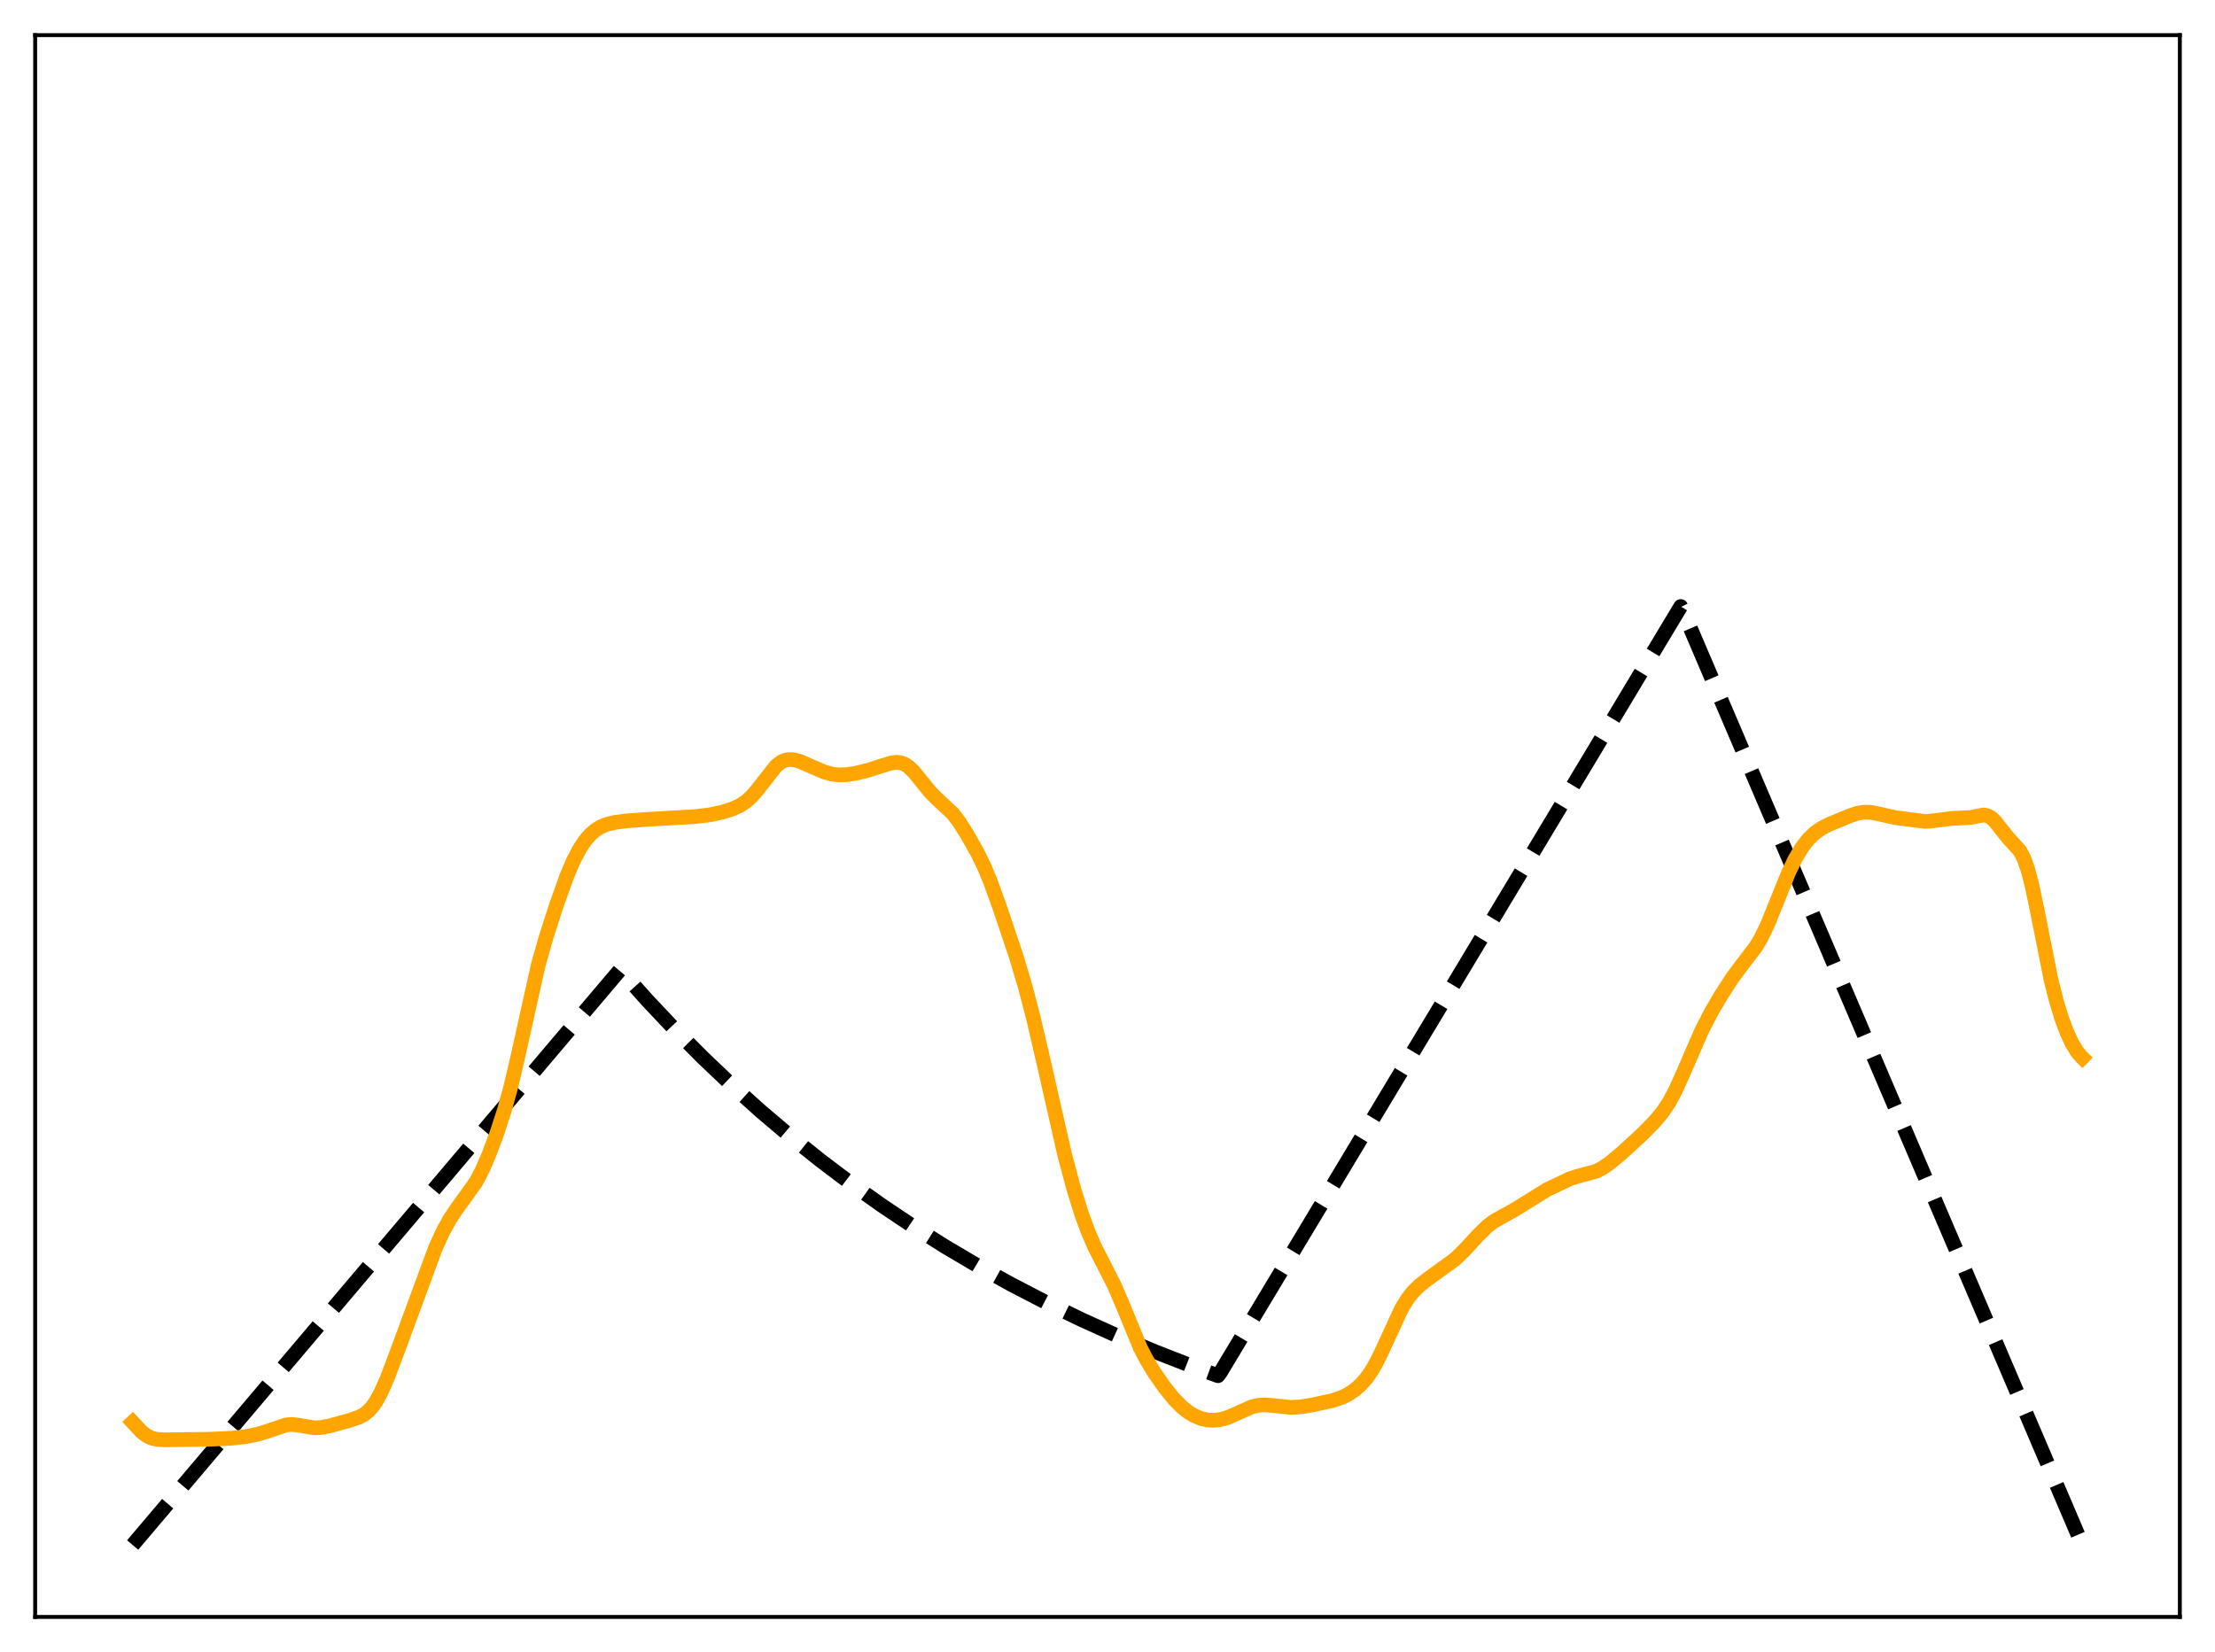 <?xml version="1.0" encoding="utf-8" standalone="no"?>
<!DOCTYPE svg PUBLIC "-//W3C//DTD SVG 1.1//EN"
  "http://www.w3.org/Graphics/SVG/1.1/DTD/svg11.dtd">
<svg xmlns:xlink="http://www.w3.org/1999/xlink" width="453.6pt" height="338.4pt" viewBox="0 0 453.6 338.4" xmlns="http://www.w3.org/2000/svg" version="1.1">
 <defs>
  <style type="text/css">*{stroke-linejoin: round; stroke-linecap: butt}</style>
 </defs>
 <g id="figure_1">
  <g id="patch_1">
   <path d="M 0 338.4 
L 453.6 338.4 
L 453.6 0 
L 0 0 
z
" style="fill: #ffffff"/>
  </g>
  <g id="axes_1">
   <g id="patch_2">
    <path d="M 7.2 331.2 
L 446.4 331.2 
L 446.4 7.2 
L 7.2 7.2 
z
" style="fill: #ffffff"/>
   </g>
   <g id="matplotlib.axis_1"/>
   <g id="matplotlib.axis_2"/>
   <g id="line2d_1">
    <path d="M 27.164 316.473 
L 126.982 198.655 
L 132.572 204.91 
L 138.161 210.842 
L 144.017 216.728 
L 149.873 222.295 
L 155.729 227.56 
L 161.852 232.76 
L 167.974 237.666 
L 174.096 242.295 
L 180.484 246.846 
L 186.873 251.129 
L 193.527 255.323 
L 200.182 259.259 
L 207.103 263.097 
L 214.289 266.824 
L 221.476 270.305 
L 228.929 273.673 
L 236.649 276.918 
L 244.634 280.033 
L 249.425 281.792 
L 249.958 281.065 
L 344.186 124.23 
L 344.719 125.287 
L 426.436 316.473 
L 426.436 316.473 
" clip-path="url(#p23a0258c9d)" style="fill: none; stroke-dasharray: 11.1,4.8; stroke-dashoffset: 0; stroke: #000000; stroke-width: 3"/>
   </g>
   <g id="line2d_2">
    <path d="M 27.164 291.319 
L 29.027 293.313 
L 30.092 294.122 
L 31.156 294.609 
L 32.221 294.838 
L 33.818 294.919 
L 42.868 294.807 
L 47.393 294.599 
L 50.321 294.269 
L 52.717 293.79 
L 54.847 293.145 
L 58.573 291.875 
L 59.638 291.77 
L 60.969 291.9 
L 64.429 292.479 
L 65.76 292.403 
L 67.623 292.04 
L 71.616 290.934 
L 73.479 290.299 
L 74.544 289.734 
L 75.343 289.118 
L 76.141 288.274 
L 76.94 287.163 
L 78.004 285.241 
L 79.335 282.213 
L 81.199 277.283 
L 89.184 255.603 
L 90.781 252.134 
L 92.112 249.729 
L 93.443 247.724 
L 97.436 242.173 
L 98.767 239.628 
L 100.097 236.563 
L 101.695 232.317 
L 103.292 227.408 
L 104.623 222.558 
L 105.953 216.878 
L 110.212 197.724 
L 111.809 192.076 
L 113.939 185.445 
L 116.068 179.484 
L 117.399 176.345 
L 118.73 173.808 
L 119.795 172.217 
L 120.86 170.979 
L 121.924 170.049 
L 122.989 169.379 
L 124.32 168.828 
L 125.917 168.451 
L 128.579 168.119 
L 132.838 167.812 
L 142.154 167.285 
L 145.348 166.91 
L 147.744 166.404 
L 149.873 165.743 
L 151.471 165.027 
L 152.801 164.158 
L 153.866 163.203 
L 155.197 161.66 
L 158.924 156.891 
L 159.988 156.073 
L 160.787 155.719 
L 161.585 155.573 
L 162.65 155.645 
L 163.981 156.032 
L 166.111 156.971 
L 168.772 158.119 
L 170.369 158.562 
L 171.7 158.726 
L 173.297 158.686 
L 175.161 158.403 
L 177.823 157.764 
L 180.751 156.822 
L 182.614 156.261 
L 183.679 156.142 
L 184.477 156.239 
L 185.276 156.542 
L 186.074 157.068 
L 187.139 158.091 
L 188.736 160.059 
L 190.599 162.344 
L 191.93 163.67 
L 195.124 166.647 
L 196.455 168.403 
L 198.052 170.934 
L 200.182 174.703 
L 201.513 177.432 
L 202.844 180.638 
L 204.707 185.792 
L 208.167 196.106 
L 210.031 202.389 
L 211.628 208.537 
L 213.757 217.715 
L 218.016 236.462 
L 219.879 243.47 
L 221.476 248.616 
L 222.807 252.254 
L 224.138 255.33 
L 226.001 258.991 
L 228.131 263.169 
L 229.728 266.858 
L 233.455 275.93 
L 234.785 278.515 
L 236.383 281.146 
L 238.512 284.204 
L 240.375 286.522 
L 241.972 288.152 
L 243.303 289.219 
L 244.634 290.017 
L 245.965 290.559 
L 247.296 290.859 
L 248.627 290.928 
L 249.958 290.77 
L 251.289 290.396 
L 252.886 289.719 
L 256.346 288.168 
L 257.677 287.854 
L 259.008 287.769 
L 260.605 287.896 
L 264.332 288.285 
L 266.195 288.188 
L 268.591 287.812 
L 272.849 286.897 
L 274.713 286.276 
L 276.044 285.626 
L 277.375 284.746 
L 278.705 283.576 
L 279.77 282.368 
L 280.835 280.858 
L 281.9 279.009 
L 283.231 276.262 
L 286.957 268.152 
L 288.288 265.987 
L 289.353 264.634 
L 290.684 263.313 
L 292.281 262.064 
L 297.871 258.014 
L 299.734 256.244 
L 302.662 253.071 
L 304.525 251.226 
L 305.856 250.213 
L 307.453 249.299 
L 310.115 247.831 
L 316.769 243.7 
L 321.561 241.417 
L 323.158 240.915 
L 326.884 239.912 
L 328.215 239.215 
L 329.812 238.097 
L 332.208 236.094 
L 336.201 232.427 
L 338.863 229.721 
L 340.46 227.8 
L 341.791 225.809 
L 343.121 223.327 
L 344.719 219.771 
L 348.445 211.182 
L 350.308 207.547 
L 352.438 203.887 
L 354.833 200.196 
L 356.697 197.693 
L 359.625 193.858 
L 360.689 192.045 
L 362.02 189.261 
L 363.884 184.65 
L 366.279 178.726 
L 367.61 175.953 
L 368.941 173.701 
L 370.272 171.96 
L 371.603 170.658 
L 372.934 169.706 
L 374.531 168.876 
L 378.79 167.112 
L 380.387 166.582 
L 381.718 166.36 
L 383.049 166.389 
L 384.646 166.693 
L 388.106 167.476 
L 394.228 168.261 
L 395.825 168.135 
L 399.552 167.659 
L 403.545 167.447 
L 406.207 166.927 
L 407.005 167.073 
L 407.804 167.524 
L 408.602 168.288 
L 409.933 169.995 
L 411.264 171.653 
L 413.66 174.295 
L 414.458 175.817 
L 415.257 178.056 
L 416.055 181.079 
L 417.12 186.115 
L 420.048 200.82 
L 421.113 205.041 
L 422.177 208.526 
L 423.242 211.385 
L 424.307 213.684 
L 425.372 215.436 
L 426.17 216.4 
L 426.436 216.659 
L 426.436 216.659 
" clip-path="url(#p23a0258c9d)" style="fill: none; stroke: #ffa500; stroke-width: 3; stroke-linecap: square"/>
   </g>
   <g id="patch_3">
    <path d="M 7.2 331.2 
L 7.2 7.2 
" style="fill: none; stroke: #000000; stroke-width: 0.8; stroke-linejoin: miter; stroke-linecap: square"/>
   </g>
   <g id="patch_4">
    <path d="M 446.4 331.2 
L 446.4 7.2 
" style="fill: none; stroke: #000000; stroke-width: 0.8; stroke-linejoin: miter; stroke-linecap: square"/>
   </g>
   <g id="patch_5">
    <path d="M 7.2 331.2 
L 446.4 331.2 
" style="fill: none; stroke: #000000; stroke-width: 0.8; stroke-linejoin: miter; stroke-linecap: square"/>
   </g>
   <g id="patch_6">
    <path d="M 7.2 7.2 
L 446.4 7.2 
" style="fill: none; stroke: #000000; stroke-width: 0.8; stroke-linejoin: miter; stroke-linecap: square"/>
   </g>
  </g>
 </g>
 <defs>
  <clipPath id="p23a0258c9d">
   <rect x="7.2" y="7.2" width="439.2" height="324"/>
  </clipPath>
 </defs>
</svg>
